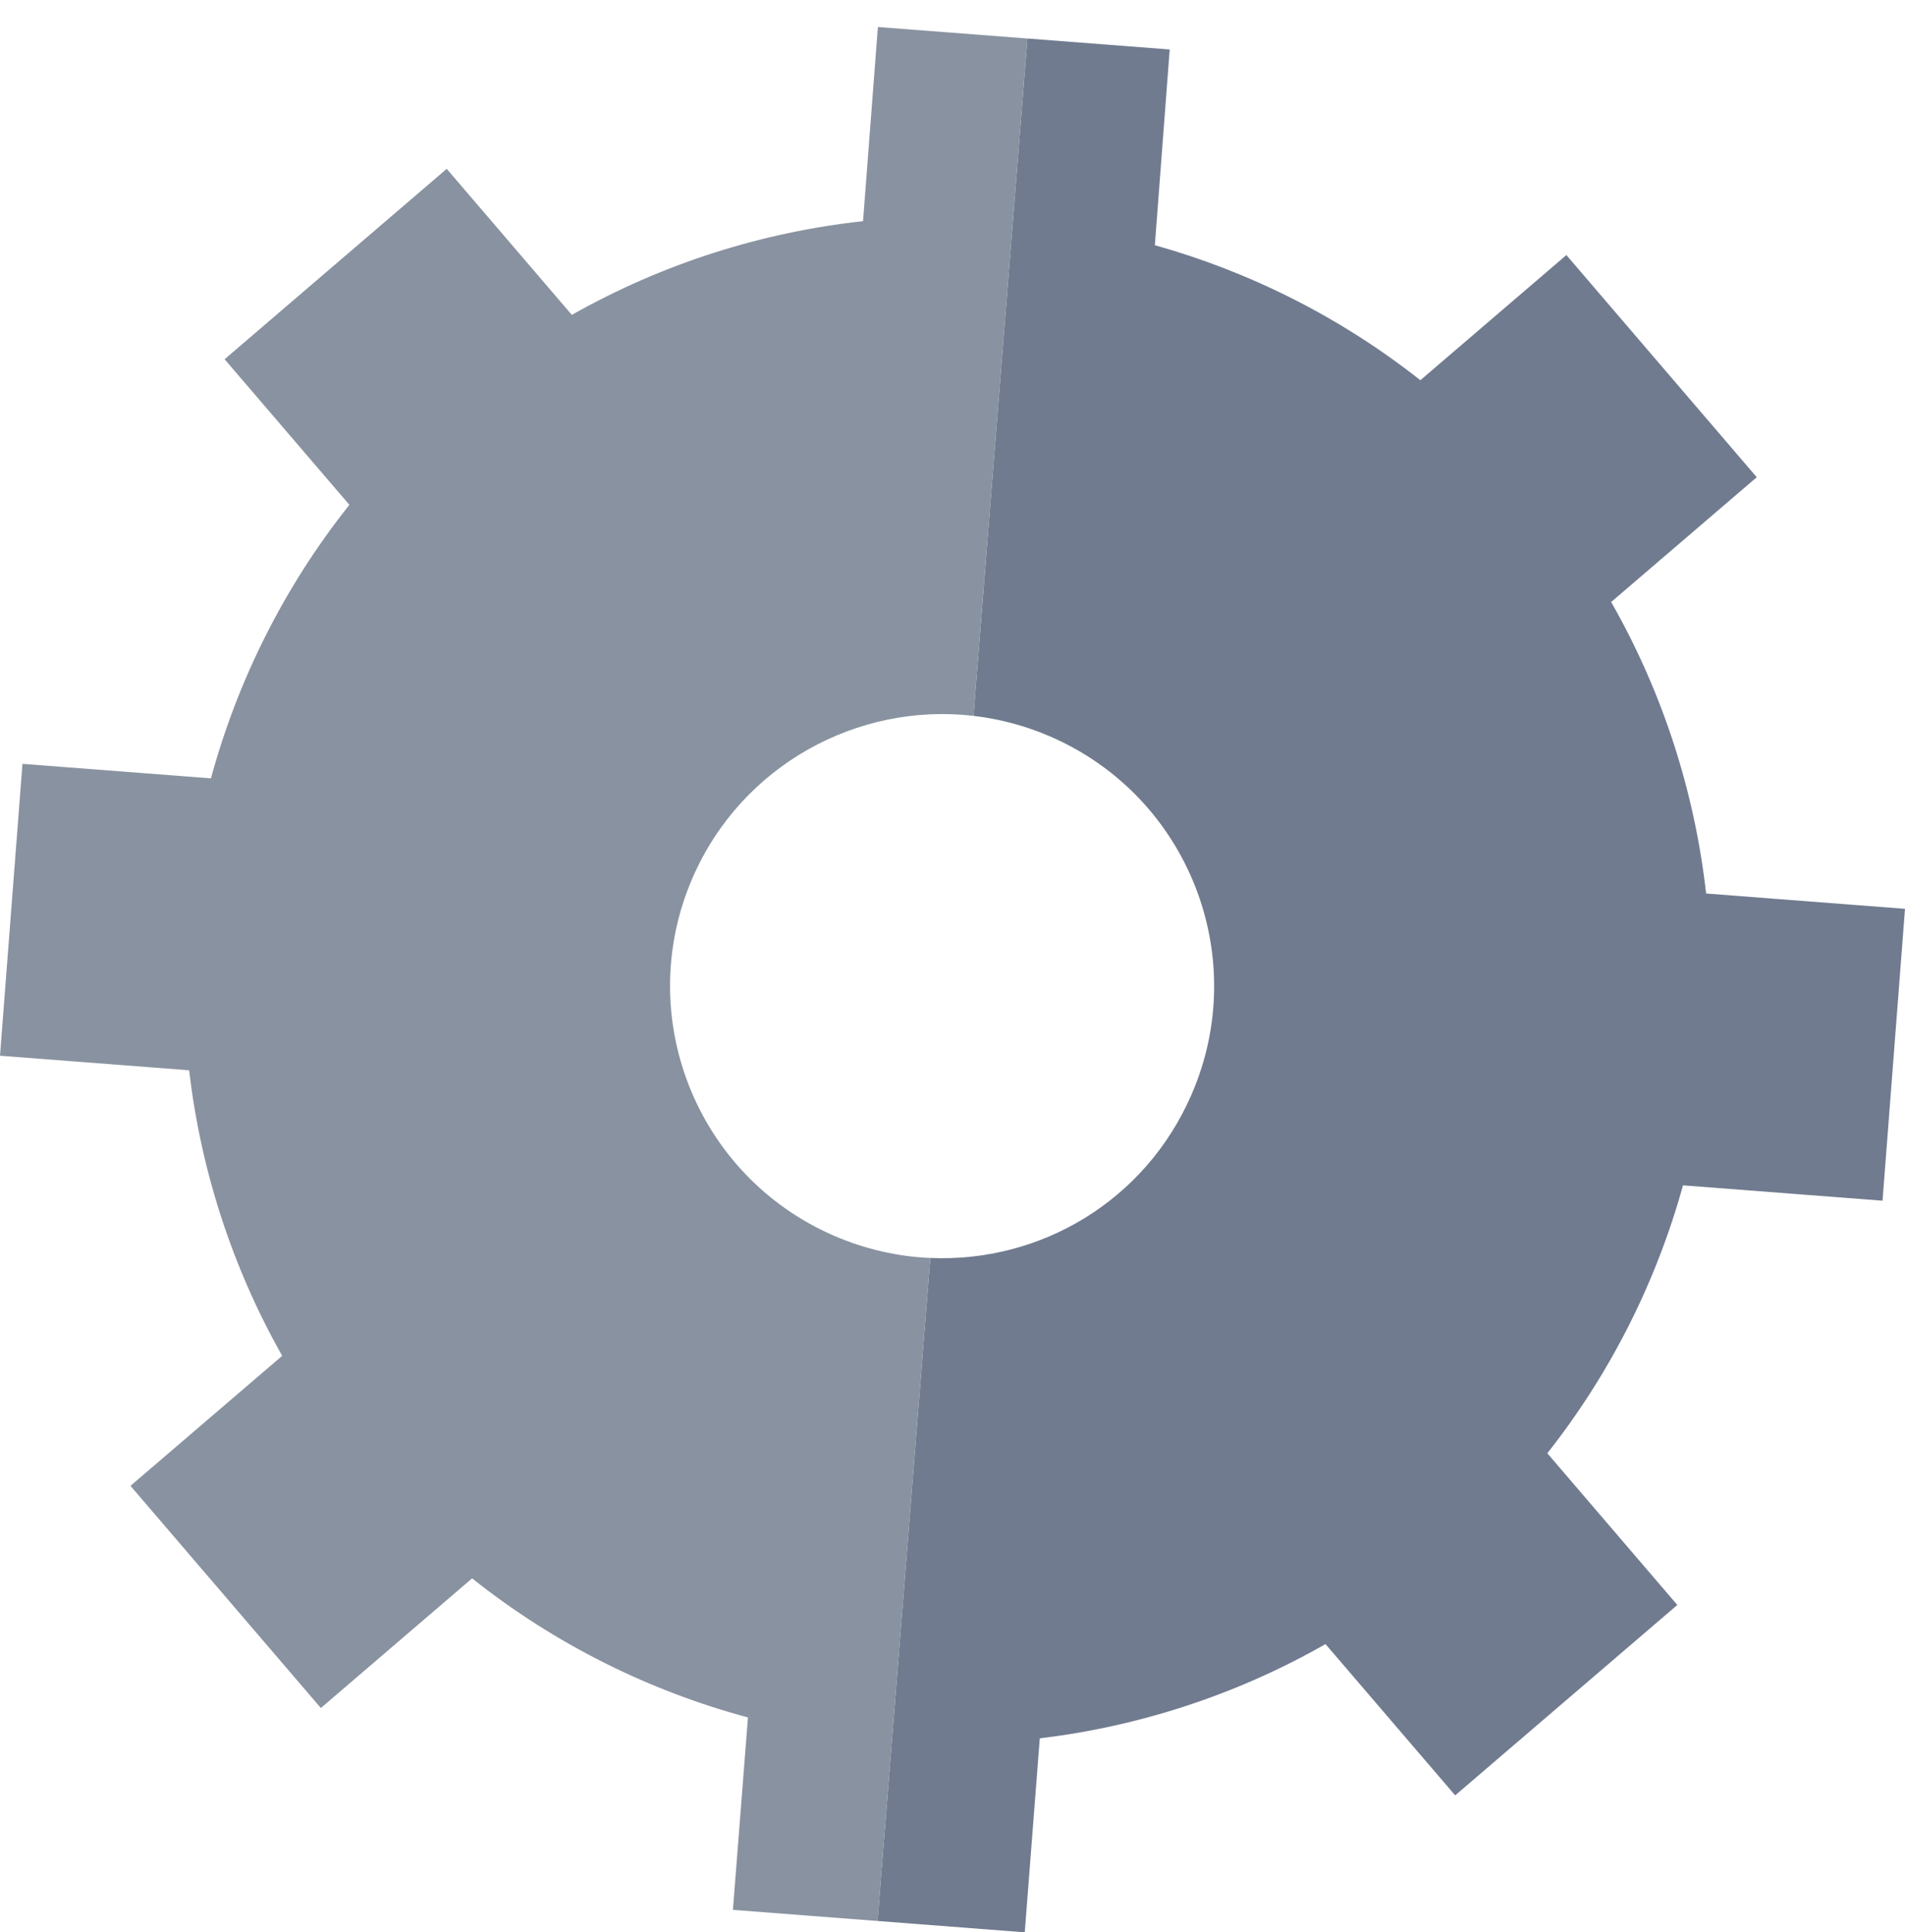 <?xml version="1.0" encoding="utf-8"?>
<!-- Generator: Adobe Illustrator 16.0.0, SVG Export Plug-In . SVG Version: 6.00 Build 0)  -->
<!DOCTYPE svg PUBLIC "-//W3C//DTD SVG 1.1//EN" "http://www.w3.org/Graphics/SVG/1.1/DTD/svg11.dtd">
<svg version="1.1" id="Layer_1" xmlns="http://www.w3.org/2000/svg" xmlns:xlink="http://www.w3.org/1999/xlink" x="0px" y="0px"
	 width="387.164px" height="392.652px" viewBox="0 0 387.164 392.652" enable-background="new 0 0 387.164 392.652"
	 xml:space="preserve">
<rect x="-6705.092" y="-1474.816" fill="#A6DDDB" width="5000" height="5000"/>
<g>
	<path fill="#C1E5E2" d="M-6227.704,930.221l38.128-0.253l-0.371-55.765l-38.005,0.253c-3.762-18.97-11.323-37.32-22.659-53.828
		l25.659-26.002l-39.673-39.15l-25.735,26.08c-16.213-10.726-34.106-17.862-52.557-21.413l-0.249-37.392l-55.764,0.37l0.247,37.092
		c-18.95,3.695-37.293,11.172-53.812,22.419l-26.079-25.735l-39.15,39.673l26.002,25.659
		c-11.116,16.658-18.432,35.107-21.942,54.124l-36.014,0.239l0.37,55.764l36.137-0.24c3.767,18.565,11.174,36.523,22.206,52.727
		l-26.736,27.094l39.673,39.149l26.66-27.016c16.792,11.206,35.404,18.545,54.584,22.022l0.244,36.762l55.764-0.37l-0.247-37.062
		c18.583-3.832,36.549-11.314,52.743-22.434l27.016,26.659l39.15-39.673l-27.093-26.736
		C-6238.393,966.889-6231.224,948.834-6227.704,930.221z M-6304.042,968.928c-35.891,36.37-94.471,36.76-130.841,0.869
		c-36.371-35.891-36.76-94.47-0.869-130.84c35.891-36.371,94.47-36.76,130.84-0.869S-6268.151,932.557-6304.042,968.928z"/>
</g>
<g>
	<path fill="#C1E5E2" d="M-1874.816,1834.812l38.129-0.254l-0.371-55.764l-38.005,0.252c-3.763-18.969-11.323-37.319-22.659-53.828
		l25.659-26.002l-39.674-39.149l-25.734,26.079c-16.214-10.727-34.106-17.862-52.558-21.412l-0.248-37.393l-55.764,0.371
		l0.246,37.092c-18.949,3.695-37.294,11.172-53.812,22.418l-26.079-25.734l-39.149,39.673l26.002,25.659
		c-11.116,16.658-18.433,35.106-21.943,54.124l-36.014,0.239l0.371,55.764l36.137-0.239c3.767,18.564,11.174,36.522,22.205,52.726
		l-26.736,27.094l39.674,39.15l26.66-27.017c16.792,11.205,35.404,18.546,54.584,22.022l0.244,36.762l55.764-0.37l-0.246-37.062
		c18.584-3.833,36.549-11.315,52.742-22.435l27.018,26.66l39.149-39.673l-27.094-26.736
		C-1885.505,1871.48-1878.336,1853.426-1874.816,1834.812z M-1951.153,1873.52c-35.892,36.37-94.47,36.759-130.841,0.868
		s-36.76-94.47-0.869-130.841c35.891-36.37,94.471-36.76,130.841-0.869S-1915.263,1837.148-1951.153,1873.52z"/>
</g>
<g>
	<path fill="#C1E5E2" d="M-1890.755-834.097l6.115-33.875l-30.159-5.445c0.408-8.476,0.146-17.758-0.956-26.509l31.911-7.493
		l-7.904-33.101l-32.188,7.69c-2.439-6.536-5.334-12.863-8.648-18.963l27.26-18.916l-19.436-27.995l-27.417,19.033
		c-5.851-6.576-12.295-12.645-19.271-18.116l17.547-28.515l-29.027-17.862l-17.979,28.518c-6.207-2.869-12.359-5.276-19.746-7.417
		l5.99-33.176l-33.122-5.98l-5.991,33.182c-9.213-0.632-17.507-0.303-26.125,0.687l-7.239-30.756l-33.111,7.903l7.323,30.665
		c-6.537,2.358-12.873,5.169-18.984,8.4l-17.946-25.86l-27.995,19.435l17.84,25.7c-6.684,5.811-12.859,12.229-18.438,19.188
		l-26.451-16.277l-17.861,29.027l26.262,15.915c-2.979,6.27-5.523,12.738-7.598,19.359l-30.58-5.521l-6.117,33.875l30.314,5.473
		c-0.678,9.206-0.485,18.225,0.501,27.079l-27.599,6.597l7.892,33.169l27.37-6.511c2.396,6.711,5.268,13.226,8.581,19.491
		l-23.058,16.007l19.434,28l22.902-15.896c5.967,6.86,12.573,13.185,19.75,18.876l-14.53,23.611l29.027,17.862l14.301-23.559
		c6.411,3.005,13.226,5.601,19.854,7.636l-4.926,27.283l33.121,5.98l4.926-27.277c9.975,0.726,18.855,0.389,27.842-0.712
		l7.038,28.785l33.253-7.877l-6.831-28.881c6.71-2.478,13.239-5.429,19.493-8.828l16.988,24.46l28.006-19.434l-17.087-24.619
		c6.75-6.007,12.968-12.643,18.551-19.836l25.681,15.803l17.863-29.027l-25.889-15.99c2.896-6.348,5.413-13.223,7.379-19.864
		L-1890.755-834.097z M-2084.541-766.338c-63.613-11.485-105.872-72.365-94.387-135.979
		c11.484-63.614,72.365-105.873,135.979-94.387c63.614,11.485,105.873,72.365,94.388,135.979
		C-1960.047-797.112-2020.928-754.853-2084.541-766.338z"/>
</g>
<g>
	<path fill="#C1E5E2" d="M-6001.226-931.73l41.338-14.004l-20.482-60.457l-41.204,13.958
		c-10.918-19.256-25.741-36.472-44.002-50.328l18.517-37.491l-57.204-28.253l-18.572,37.603c-21.479-5.816-43.49-7.126-64.815-4.34
		l-13.733-40.539l-60.457,20.481l13.623,40.213c-19.259,10.838-36.499,25.568-50.397,43.735l-37.603-18.572l-28.253,57.204
		l37.491,18.517c-6.08,22.102-7.387,44.782-4.353,66.709l-39.044,13.228l20.481,60.457l39.178-13.273
		c10.777,18.816,25.292,35.661,43.113,49.294l-19.294,39.065l57.204,28.253l19.24-38.954c22.28,6.129,45.146,7.403,67.237,4.274
		l13.502,39.856l60.457-20.481l-13.612-40.181c18.812-10.856,35.638-25.455,49.229-43.368l38.954,19.24l28.253-57.204
		l-39.065-19.294C-5999.635-888.039-5998.348-910.239-6001.226-931.73z M-6167.214-848.938c-32.76-0.214-59.144-26.944-58.93-59.704
		s26.943-59.145,59.704-58.931c32.76,0.214,59.144,26.944,58.93,59.704S-6134.454-848.724-6167.214-848.938z"/>
</g>
<g>
	<g>
		<path fill="#1C92A5" d="M-6024.467,619.017c7.516,25.381,17.137,51.659,28.203,75.919l-98.944,61.115l68.271,110.941
			l98.153-60.399c21.343,27.492,45.104,52.853,70.902,75.811l-65.304,94.096l107.034,74.275l64.932-93.487
			c23.899,12.99,48.856,24.269,74.502,33.739l-26.106,110.383l127.09,30.108l26.901-110.014
			c34.347,4.207,68.291,5.497,106.411,2.721l18.823,104.253l126.593-22.855l-18.826-104.275
			c25.333-7.78,51.379-17.699,75.882-29.187l54.658,90.042l110.941-68.27l-55.531-90.242c27.426-21.75,52.679-45.926,75.483-72.146
			l87.531,60.758l74.279-107.014l-88.13-61.181c12.665-23.943,23.639-48.846,32.795-74.495l104.611,24.885l30.165-126.772
			l-105.485-25.216c3.769-33.837,4.504-68.311,1.917-103.494l115.858-20.918l-23.375-129.471l-116.881,21.103
			c-7.926-25.307-17.655-50.03-29.035-73.991l100.372-60.827l-68.27-110.942l-101.096,62.213
			c-21.314-26.603-44.922-51.132-70.467-73.339l68.187-98.227l-107-74.282l-68.589,98.839
			c-23.358-12.349-47.574-23.093-72.557-32.107l27.988-117.202l-126.553-30.205l-27.667,117.55
			c-32.939-3.783-64.638-5.041-99.853-2.626l-22.897-126.822l-126.593,22.857l22.894,126.798
			c-28.232,8.183-51.747,17.383-75.468,28.348l-68.711-108.996l-110.942,68.269l67.065,108.981
			c-26.665,20.914-51.298,44.109-73.656,69.241l-104.79-72.744l-74.282,106.997l104.187,72.297
			c-12.667,23.315-23.73,47.496-33.051,72.479l-123.021-29.395l-30.211,126.511l121.963,28.636
			c-4.211,33.445-5.215,68.92-3.651,101.318l-115.272,20.812l23.375,129.471L-6024.467,619.017z M-5917.779,537.868
			c-43.897-243.132,117.616-475.814,360.748-519.711c243.132-43.897,475.814,117.616,519.711,360.748
			c43.897,243.133-117.615,475.815-360.748,519.711C-5641.199,942.513-5873.882,781.001-5917.779,537.868z"/>
	</g>
	<g>
		<g>
			<path fill="#3D6D7A" d="M-5205.196,678.08l77.37,40.137l61.24-118.049l-77.599-40.254
				c13.372-45.767,16.844-92.902,11.288-138.631l84.366-26.735l-40.193-126.839l-85.047,26.952
				c-21.636-39.266-50.996-74.623-87.271-103.531l40.254-77.601l-118.05-61.238l-40.133,77.372
				c-45.809-13.583-93.024-17.243-138.844-11.823l-27.392-86.446l-126.839,40.191l27.481,86.725
				c-28.098,15.366-54.198,34.701-77.402,57.666l96.6,79.379c66.269-65.5,159.556-74.824,246.722-29.607
				c108.223,56.141,150.443,189.384,94.302,297.603c-56.14,108.222-189.381,150.442-297.599,94.305
				c-74.753-38.779-117.993-114.343-119.102-193.038l-124.236-5.854c-1.468,20.903,0.349,20.888,2.628,41.504l-84.296,26.714
				l40.189,126.838l83.617-26.495c22.004,40.973,52.358,77.813,90.147,107.683l-41.702,80.387l118.048,61.238l41.819-80.619
				c44.894,13.116,91.104,16.716,136.013,11.605l26.045,82.195l126.837-40.194l-25.957-81.915
				C-5271.313,745.747-5234.824,715.567-5205.196,678.08z"/>
		</g>
		<path fill="#A3A3A3" d="M-5433.845,592.246l-145.909-47.327l-24.079-118.067l85.381-87.366l156.585,39.59
			c-4.712-22.21-9.796-16.549-23.34-36.492c-55.971-82.41-168.009-103.632-250.419-47.661c-8.933,6.066-17.103,12.83-24.58,20.11
			l0,0l-685.54-330.12c-44.65-20.065-97.112-0.136-117.177,44.515l-0.39,0.867c-20.065,44.649-0.135,97.112,44.515,117.177
			l704.227,294.638c-0.433,35.644,9.609,71.771,31.144,103.479c55.972,82.409,168.188,103.896,250.598,47.924
			C-5427.199,589.688-5438.901,596.567-5433.845,592.246z"/>
	</g>
	<polygon fill="#324758" points="-5545.128,531.92 -5437.755,561.52 -5370.368,491.995 -5392.611,397.762 -5499.984,368.162 
		-5562.854,438.932 	"/>
</g>
<g>
	<path fill="#273942" d="M-6226.558,2921.92c0,0-87.85,131.31,203.245,131.31c291.095,0,3704.574,8.438,3704.574,8.438
		s200.417,8.621,168.014-129.652L-6226.558,2921.92z"/>
	<path fill="#E6E6E8" d="M-2150.664,2932.231c13.827,48.674-19.744,73.103-69.717,73.103l-3936.959-8.439
		c-49.972,0-80.867-33.902-69.218-74.975l575.246-598.697c46.31-42.355,53.516-62.106,98.598-62.106h2717.779
		c21.692,0,58.781,16.841,102.129,62.106L-2150.664,2932.231z"/>
	<g>
		<path fill="#354F5C" d="M-5508.538,632.856c-45.083,0-81.121,36.91-81.121,83.252v1545.936c0,0,36.039-2.403,81.121-2.403h101.869
			l2460.583-1626.785H-5508.538z"/>
		<path fill="#273942" d="M-2895.437,632.856h-50.649l-2460.583,1626.785h2511.232c45.083,0,82.194,2.403,82.194,2.403V716.109
			C-2813.242,669.767-2850.354,632.856-2895.437,632.856z"/>
	</g>
	<path fill="#E2E2F7" d="M-4155.017,683.058c0,10.454-8.244,18.928-18.413,18.928h-36.827c-10.17,0-18.413-8.474-18.413-18.928l0,0
		c0-10.454,8.243-18.928,18.413-18.928h36.827C-4163.261,664.13-4155.017,672.604-4155.017,683.058L-4155.017,683.058z"/>
	<g>
		<polygon fill="#354F5C" points="-4750.894,2735.406 -4709.289,2632.098 -4907.749,2632.098 -4965.604,2735.406 		"/>
		<polygon fill="#354F5C" points="-4683.657,2598.755 -4650.504,2517.391 -4834.981,2517.391 -4881.191,2598.755 		"/>
		<polygon fill="#354F5C" points="-4640.767,2490.251 -4610.083,2413.851 -4781.732,2413.851 -4824.532,2490.251 		"/>
		<polygon fill="#354F5C" points="-4905.94,2490.251 -4862.254,2413.851 -5021.399,2413.851 -5076.319,2490.251 		"/>
		<polygon fill="#354F5C" points="-5056.022,2735.406 -4996.88,2632.098 -5180.882,2632.098 -5255.092,2735.406 		"/>
		<polygon fill="#354F5C" points="-4970.061,2598.755 -4922.835,2517.391 -5093.874,2517.391 -5153.205,2598.755 		"/>
		<polygon fill="#354F5C" points="-4407.554,2490.251 -4387.984,2413.851 -4533.489,2413.851 -4563.329,2490.251 		"/>
		<polygon fill="#354F5C" points="-5154.75,2490.251 -5098.975,2413.851 -5269.488,2413.851 -5337.299,2490.251 		"/>
		<polygon fill="#354F5C" points="-5263.938,2632.098 -5454.86,2632.098 -5552.634,2735.406 -5339.346,2735.406 		"/>
		<polygon fill="#354F5C" points="-5239.92,2600.469 -5175.832,2519.064 -5355.144,2519.064 -5428.365,2600.469 		"/>
		<polygon fill="#354F5C" points="-4426.514,2598.755 -4407.189,2517.391 -4579.836,2517.391 -4605.081,2598.755 		"/>
		<polygon fill="#354F5C" points="-5434.965,2518.978 -5595.141,2518.978 -5690.542,2594.305 -5508.72,2594.305 		"/>
		<polygon fill="#354F5C" points="-5548.597,2629.48 -5721.66,2629.48 -5840.384,2728.518 -5644.776,2728.518 		"/>
		<polygon fill="#354F5C" points="-5403.022,2485.105 -5338.011,2413.932 -5486.567,2413.932 -5561.708,2485.105 		"/>
		<polygon fill="#354F5C" points="-3076.712,2735.406 -2863.424,2735.406 -2961.585,2632.098 -3158.729,2632.098 		"/>
		<polygon fill="#354F5C" points="-3252.027,2517.391 -3186.394,2598.755 -2990.168,2598.755 -3068.771,2517.391 		"/>
		<polygon fill="#354F5C" points="-3084.295,2490.251 -3157.106,2413.851 -3327.619,2413.851 -3266.844,2490.251 		"/>
		<polygon fill="#354F5C" points="-3574.088,2598.755 -3625.136,2517.391 -3787.623,2517.391 -3748.075,2598.755 		"/>
		<polygon fill="#354F5C" points="-3492.147,2735.406 -3561.1,2632.098 -3735.902,2632.098 -3686.596,2735.406 		"/>
		<polygon fill="#354F5C" points="-3367.185,2490.251 -3417.355,2413.851 -3583.273,2413.851 -3529.044,2490.251 		"/>
		<polygon fill="#354F5C" points="-3276.424,2598.755 -3341.028,2517.391 -3514.511,2517.391 -3462.184,2598.755 		"/>
		<polygon fill="#354F5C" points="-3382.401,2735.406 -3180.488,2735.406 -3261.029,2632.098 -3447.659,2632.098 		"/>
		<polygon fill="#354F5C" points="-3633.182,2490.251 -3689.966,2413.851 -3851.386,2413.851 -3805.994,2490.251 		"/>
		<polygon fill="#354F5C" points="-2853.208,2632.098 -2753.482,2735.406 -2528.818,2735.406 -2645.549,2632.098 		"/>
		<polygon fill="#354F5C" points="-2793.725,2490.251 -2880.285,2413.851 -3059.892,2413.851 -2986.01,2490.251 		"/>
		<polygon fill="#354F5C" points="-2883.609,2598.755 -2676.918,2598.755 -2770.402,2517.391 -2963.431,2517.391 		"/>
		<polygon fill="#354F5C" points="-3885.453,2490.251 -3921.07,2413.851 -4091.584,2413.851 -4068.003,2490.251 		"/>
		<polygon fill="#354F5C" points="-3846.018,2598.755 -3884.446,2517.391 -4067.701,2517.391 -4042.244,2598.755 		"/>
		<polygon fill="#354F5C" points="-4151.534,2490.251 -4161.074,2413.851 -4318.667,2413.851 -4326.909,2490.251 		"/>
		<polygon fill="#354F5C" points="-4140.144,2598.755 -4154.326,2517.391 -4327.808,2517.391 -4339.696,2598.755 		"/>
		<polygon fill="#354F5C" points="-3835.502,2632.098 -4041.687,2632.098 -4227.305,2632.098 -4228.317,2632.098 
			-4420.096,2632.098 -4423.135,2632.098 -4625.126,2632.098 -4656.836,2735.406 -4435.433,2735.406 -4432.35,2735.406 
			-4224.593,2735.406 -4223.565,2735.406 -4022.68,2735.406 -3795.881,2735.406 		"/>
	</g>
	<g>
		<path fill="#273942" d="M-4661.452,2877.403l-12.432,7.546c-40.063,42.878-11.112,54.609,77.812,54.609h706.553
			c88.924,0,119.55-17.005,76.405-54.609l-12.312-7.546H-4661.452z"/>
		<path fill="#354F5C" d="M-3910.268,2804.734c-24.19-16.938-40.713-26.022-89.234-26.022l-489.836-0.774
			c-48.518,0-61.805,9.859-86.264,26.797l-85.789,72.669h836.06L-3910.268,2804.734z"/>
	</g>
	<g>
		<path fill="#6FADBC" d="M-2980.907,736.235h-2432.557c-45.083,0-81.723,37.243-81.723,82.658v1324.396
			c0,45.415,36.641,82.603,81.723,82.603h10.628l2424.297-1489.108C-2979.328,736.761-2980.112,736.235-2980.907,736.235z"/>
		<path fill="#589EA5" d="M-2978.822,737.086l-2424.014,1488.806h2421.929c45.083,0,81.064-37.188,81.064-82.603V818.894
			C-2899.843,774.279-2934.838,738.346-2978.822,737.086z"/>
	</g>
</g>
<g>
	<rect x="-5395.104" y="803.685" fill="#FEC524" width="2401.733" height="1338.116"/>
	<polygon points="-5209.254,803.685 -5395.105,1001.92 -5395.105,803.685 	"/>
	<polygon points="-4969.558,803.685 -5395.105,1255.903 -5395.105,1491.797 -4770.298,803.685 	"/>
	<polygon points="-4496.414,803.685 -5395.105,1776.04 -5395.105,2011.934 -4297.154,803.685 	"/>
	<polygon points="-4023.27,803.685 -5264.556,2146.25 -5043.35,2146.25 -3824.01,803.685 	"/>
	<polygon points="-3548.762,803.685 -4791.036,2141.6 -4566.374,2146.358 -3349.502,803.685 	"/>
	<polygon points="-3061.982,803.685 -4297.154,2141.801 -4075.572,2141.801 -2993.372,947.953 -2993.372,803.685 	"/>
	<polygon points="-2991.078,1234.04 -3824.768,2141.801 -3611.072,2141.801 -2993.806,1462.396 	"/>
	<polygon points="-2993.372,1698.233 -3407.706,2146.358 -3195.373,2146.02 -2993.372,1919.399 	"/>
	<rect x="-5224.822" y="941.002" fill="#E5E7E9" width="2063.461" height="1036.363"/>
</g>
<g>
	<g>
		<path fill="#1C92A5" d="M1057.025,457.805c1.184,5.597,2.806,11.423,4.774,16.838l-22.364,11.469l12.805,25.071l22.181-11.328
			c4.127,6.289,8.811,12.16,13.975,17.548l-15.682,19.151l21.783,17.836l15.592-19.026c4.925,3.208,10.108,6.066,15.471,8.546
			l-7.518,23.332l26.862,8.666l7.683-23.238c7.326,1.496,14.617,2.355,22.877,2.411l2.267,22.782l27.663-2.752l-2.267-22.786
			c5.591-1.242,11.372-2.932,16.847-4.986l10.231,20.335l25.07-12.805l-10.416-20.393c6.282-4.215,12.137-8.99,17.499-14.247
			l17.814,14.59l17.837-21.779l-17.937-14.691c3.14-4.941,5.931-10.117,8.344-15.486l22.108,7.155l8.673-26.792l-22.292-7.242
			c1.393-7.225,2.143-14.639,2.188-22.262l25.317-2.519l-2.815-28.292l-25.541,2.541c-1.272-5.588-2.945-11.081-4.985-16.438
			l22.666-11.382l-12.805-25.071l-22.846,11.668c-4.136-6.097-8.801-11.786-13.923-17.008l16.374-19.991l-21.776-17.837
			l-16.472,20.116c-4.82-3.061-9.852-5.791-15.079-8.161l8.039-24.768l-26.744-8.678l-7.977,24.849
			c-7.031-1.38-13.839-2.194-21.466-2.278l-2.758-27.713l-27.663,2.753l2.757,27.708c-6.223,1.278-11.445,2.857-16.744,4.812
			l-12.933-24.659l-25.07,12.804l12.578,24.627c-6.103,4.048-11.808,8.623-17.055,13.653l-21.327-17.468l-17.837,21.776
			l21.204,17.361c-3.129,4.806-5.927,9.825-8.363,15.047l-25.998-8.442l-8.678,26.735l25.783,8.261
			c-1.481,7.133-2.306,14.758-2.524,21.764l-25.189,2.507l2.814,28.292L1057.025,457.805z M1081.401,442.153
			c-5.287-53.129,33.498-100.485,86.628-105.771c53.13-5.287,100.485,33.498,105.772,86.628
			c5.286,53.13-33.499,100.486-86.629,105.772C1134.044,534.068,1086.688,495.284,1081.401,442.153z"/>
	</g>
	<g>
		<path fill="none" d="M197.93,145.474c-23.571-2.757-47.149,9.992-57.099,32.882c-12.169,27.999,0.663,60.562,28.661,72.731
			c6.417,2.789,13.072,4.261,19.668,4.542"/>
		<path fill="#707B8F" d="M342.046,240.862l40.552,3.123l4.566-59.309l-40.421-3.113c-2.312-20.499-8.716-40.676-19.298-59.233
			l29.589-25.357L318.345,51.83l-29.676,25.432c-16.28-12.844-34.665-22.021-53.962-27.436l3.02-39.772l-28.924-2.228
			l-10.959,137.64c5.284,0.617,10.566,2.003,15.676,4.224c27.999,12.17,40.809,44.731,28.64,72.729
			c-9.381,21.583-30.644,34.168-53.085,33.202l-10.727,134.726l29.918,2.304l3.057-39.416c20.095-2.421,39.867-8.776,58.069-19.155
			l26.353,30.742l45.146-38.688l-26.42-30.83C327.421,278.889,336.648,260.335,342.046,240.862z"/>
		<path fill="#8992A0" d="M169.449,251.083c-27.998-12.17-40.852-44.734-28.683-72.732c9.948-22.89,33.593-35.634,57.077-32.884
			l10.959-137.64l-30.385-2.34l-3.016,39.452c-20.473,2.242-40.625,8.56-59.185,19.044L90.791,34.308L45.648,72.997l25.359,29.588
			c-13.298,16.717-22.716,35.677-28.138,55.58l-38.304-2.949L0,214.524l38.434,2.959c2.354,20.069,8.63,39.817,18.914,58.022
			l-30.83,26.421l38.689,45.145l30.741-26.346c16.853,13.404,35.984,22.862,56.062,28.264l-3.054,39.096l29.391,2.263
			l10.727-134.726C182.577,255.349,175.865,253.872,169.449,251.083z"/>
	</g>
</g>
<g>
	<g>
		<g>
			<path fill="#1C92A5" d="M-4403.242,72.537l429.612-429.612c64.938,22.535,139.916,7.874,191.782-43.993
				c38.571-38.571,56.562-89.924,53.987-140.424l-100.625,89.051l-127.399-33.142l-29.627-148.548l99.595-81.094
				c-55.891-8.151-114.793,9.274-157.803,52.284c-51.68,51.68-66.416,126.305-44.229,191.081l-430.078,430.078
				c-64.776-22.188-139.4-7.451-191.081,44.229c-38.818,38.818-56.787,90.583-53.93,141.395l101.501-82.645l126.153,26.893
				l29.627,148.548l-91.449,80.93c53.514,5.498,108.965-12.245,149.969-53.25C-4395.369,212.453-4380.708,137.474-4403.242,72.537z"
				/>
		</g>
		<path fill="#18818C" d="M-4518.106-41.702c0,0,80.317,48.935,114.754,114.349l30.742-30.742c0,0-20.051-59.819-114.552-114.551
			L-4518.106-41.702z"/>
		<path fill="#18818C" d="M-4088.708-471.1c0,0,48.935,80.317,114.349,114.754l-30.742,30.742c0,0-59.819-20.051-114.551-114.551
			L-4088.708-471.1z"/>
		<path fill="#18818C" d="M-4352.432-50.398c-11.661,11.66-30.565,11.66-42.226,0l-0.201-0.201c-11.66-11.66-11.66-30.565,0-42.226
			l255.466-255.466c11.66-11.661,30.566-11.661,42.227,0l0.2,0.2c11.66,11.661,11.66,30.565,0,42.226L-4352.432-50.398z"/>
	</g>
	<g>
		<polygon fill="#A3A3A3" points="-4031.929,-100.998 -4074.026,-58.901 -4572.061,-556.935 -4607.451,-557.714 -4642.477,-644.365 
			-4618.207,-668.635 -4528.372,-634.606 -4529.579,-598.648 		"/>
		<g>
			<path fill="#F9A52B" d="M-4164.962-58.476l25.456,25.456l-0.096,0.095c0,0,48.065-42.997,46.629,0.344l0.129-0.111
				c-8.646,18.958-7.983,38.35,3.542,49.876l319.612,319.612c16.793,16.792,50.282,10.529,74.801-13.989l19.199-19.199
				l-425.678-425.678L-4164.962-58.476z"/>
			<path fill="#EA9524" d="M-4005.152-167.373l0.896-0.896l-25.456-25.456l-71.655,71.655l425.678,425.678l27.261-27.26
				c24.519-24.519,30.782-58.008,13.989-74.801l-319.612-319.612c-11.878-11.878-32.108-12.207-51.609-2.714
				C-4047.475-120.049-4005.152-167.373-4005.152-167.373z"/>
		</g>
		<path fill="#EA9524" d="M-3746.566,311.553c2.539,2.539,1.99,7.203-1.226,10.418l0,0c-3.216,3.215-7.88,3.764-10.418,1.226
			L-4080.65,0.756c-2.539-2.539-1.99-7.203,1.226-10.418l0,0c3.216-3.215,7.88-3.764,10.418-1.226L-3746.566,311.553z"/>
		<path fill="#EA9524" d="M-3721.486,286.474c2.538,2.538,1.989,7.203-1.227,10.418l0,0c-3.215,3.216-7.879,3.765-10.418,1.226
			l-322.44-322.441c-2.538-2.538-1.989-7.203,1.226-10.418l0,0c3.215-3.215,7.88-3.764,10.418-1.226L-3721.486,286.474z"/>
		<path fill="#D18619" d="M-3695.512,260.499c2.539,2.539,1.99,7.203-1.226,10.418l0,0c-3.216,3.215-7.88,3.764-10.418,1.226
			l-322.44-322.44c-2.539-2.539-1.99-7.203,1.226-10.418l0,0c3.215-3.215,7.88-3.764,10.418-1.226L-3695.512,260.499z"/>
		<path fill="#D18619" d="M-3670.433,235.419c2.539,2.539,1.99,7.203-1.226,10.418l0,0c-3.215,3.215-7.88,3.764-10.418,1.226
			l-322.441-322.441c-2.538-2.539-1.989-7.203,1.227-10.418l0,0c3.215-3.215,7.88-3.764,10.418-1.226L-3670.433,235.419z"/>
		<path fill="#D18619" d="M-3646.249,211.235c2.539,2.539,1.99,7.203-1.226,10.418l0,0c-3.215,3.215-7.88,3.764-10.418,1.226
			l-322.44-322.44c-2.538-2.539-1.989-7.203,1.226-10.418l0,0c3.215-3.215,7.88-3.764,10.418-1.226L-3646.249,211.235z"/>
	</g>
</g>
<g>
	<path fill="#354F5C" d="M-4724.368,1067.014v186.489c0,24.296,5.19,42.158,15.573,53.589c10.38,11.435,23.359,17.148,38.932,17.148
		s28.549-5.714,38.932-17.148c10.379-11.431,15.573-29.293,15.573-53.589v-186.489h46.718v203.638
		c0,32.87-9.604,60.736-28.81,83.599c-19.208,22.865-43.346,34.297-72.413,34.297c-29.07,0-53.208-11.432-72.414-34.297
		c-19.208-22.862-28.81-50.729-28.81-83.599v-203.638H-4724.368z"/>
	<path fill="#354F5C" d="M-4518.185,1388.547v-321.533h15.573l146.384,201.494v-201.494h46.719v321.533h-17.13l-144.827-199.351
		v199.351H-4518.185z"/>
	<path fill="#354F5C" d="M-4261.077,1336.547V1014.8h90.011c72.67,0,109.01,53.662,109.01,160.98
		c0,107.178-36.34,160.767-109.01,160.767H-4261.077z M-4171.065,1272.455c41.422-0.142,62.186-32.368,62.291-96.675
		c-0.105-64.307-20.869-96.46-62.291-96.46h-43.293v193.135H-4171.065z"/>
	<path fill="#354F5C" d="M-4012.535,1388.547v-321.318l171.613-0.215v60.02h-124.895v68.594h93.593v59.806h-93.593v73.095h124.583
		v60.02H-4012.535z"/>
	<path fill="#354F5C" d="M-3653.27,1248.358l58.242,140.188h-53.57l-55.906-132.9h-42.67v132.9h-46.719v-321.533h101.847
		c54.505,0,81.757,30.867,81.757,92.602C-3610.289,1206.061-3624.615,1235.642-3653.27,1248.358z M-3747.174,1195.627h65.406
		c18.789-0.429,28.444-12.218,28.965-35.368c-0.521-21.147-10.02-32.153-28.498-33.011h-65.873V1195.627z"/>
</g>
<g>
	<g>
		<path fill="#D18619" d="M-2898.953-1053.714c-10.039,7.661-12.594,20.368-6.192,28.755l475.411,623.016
			c6.4,8.387,19.396,9.364,29.435,1.703l20.378-15.55l-498.654-653.474L-2898.953-1053.714z"/>
		<path fill="#C17A1B" d="M-2858.371-1084.682l-20.205,15.418l498.654,653.474l20.204-15.418
			c10.039-7.66,12.702-20.585,6.302-28.973l-475.412-623.015C-2835.228-1091.583-2848.332-1092.343-2858.371-1084.682z"/>
	</g>
	<g>
		<path fill="#354F5C" d="M-2582.961-1131.892c-104.89,70.248-199.789,25.983-199.789,25.983l-78.233,59.699l107.375,140.711
			l217.029-165.611L-2582.961-1131.892z"/>
		
			<rect x="-2981.654" y="-1018.338" transform="matrix(-0.607 -0.795 0.795 -0.607 -3924.551 -3762.578)" fill="#405B66" width="177" height="216"/>
	</g>
</g>
<g>
	<g>
		<path fill="#354F5C" d="M-2064.006,2234.807c-0.104,3.448-0.312,6.934-0.619,10.361l-9.154-0.821
			c0.291-3.245,0.488-6.548,0.586-9.813L-2064.006,2234.807z M-2065.109,2249.861c-0.4,3.423-0.91,6.878-1.516,10.27l-9.047-1.612
			c0.572-3.212,1.055-6.484,1.434-9.726L-2065.109,2249.861z M-2067.519,2264.782c-0.698,3.38-1.508,6.784-2.407,10.117
			l-8.873-2.395c0.852-3.157,1.618-6.38,2.279-9.581L-2067.519,2264.782z M-2071.22,2279.45c-0.989,3.306-2.091,6.624-3.276,9.864
			l-8.632-3.155c1.122-3.069,2.165-6.213,3.103-9.344L-2071.22,2279.45z M-2076.178,2293.732c-1.271,3.205-2.656,6.414-4.116,9.539
			l-8.327-3.89c1.383-2.961,2.695-6.002,3.898-9.038L-2076.178,2293.732z M-2082.35,2307.524c-1.543,3.083-3.197,6.159-4.921,9.146
			l-7.962-4.593c1.633-2.829,3.201-5.745,4.662-8.665L-2082.35,2307.524z M-2089.684,2320.728c-1.801,2.936-3.714,5.858-5.686,8.686
			l-7.539-5.259c1.869-2.68,3.683-5.449,5.389-8.231L-2089.684,2320.728z M-2098.121,2333.246c-2.045,2.77-4.2,5.516-6.406,8.163
			l-7.061-5.885c2.092-2.509,4.135-5.112,6.072-7.737L-2098.121,2333.246z M-2107.596,2344.99c-2.276,2.586-4.658,5.138-7.082,7.583
			l-6.529-6.469c2.297-2.317,4.555-4.735,6.711-7.186L-2107.596,2344.99z M-2118.039,2355.877c-2.488,2.381-5.081,4.717-7.703,6.944
			l-5.949-7.007c2.484-2.109,4.941-4.323,7.299-6.58L-2118.039,2355.877z M-2129.373,2365.822c-2.686,2.158-5.468,4.262-8.271,6.253
			l-5.322-7.492c2.654-1.887,5.291-3.88,7.834-5.925L-2129.373,2365.822z M-2141.518,2374.75c-2.859,1.918-5.812,3.773-8.775,5.515
			l-4.656-7.925c2.807-1.649,5.604-3.407,8.312-5.223L-2141.518,2374.75z M-2154.381,2382.592c-3.015,1.664-6.121,3.259-9.234,4.741
			l-3.951-8.299c2.947-1.403,5.891-2.914,8.746-4.489L-2154.381,2382.592z M-2167.903,2389.304c-3.148,1.396-6.382,2.714-9.611,3.92
			l-3.216-8.61c3.059-1.143,6.121-2.392,9.104-3.713L-2167.903,2389.304z M-2181.957,2394.814c-3.258,1.116-6.594,2.149-9.915,3.07
			l-2.457-8.855c3.146-0.873,6.306-1.853,9.391-2.91L-2181.957,2394.814z M-2196.435,2399.086c-3.338,0.829-6.749,1.571-10.14,2.204
			l-1.687-9.035c3.212-0.6,6.445-1.303,9.608-2.089L-2196.435,2399.086z M-2211.222,2402.095c-1.942,0.31-3.923,0.591-5.885,0.837
			c-1.46,0.183-2.942,0.35-4.404,0.496l-0.915-9.146c1.387-0.139,2.791-0.297,4.177-0.471c1.86-0.233,3.739-0.5,5.581-0.794
			L-2211.222,2402.095z M-2226.881,2394.668l0.672,9.167c-3.442,0.252-6.93,0.404-10.367,0.453l-0.129-9.19
			C-2233.449,2395.052-2230.144,2394.907-2226.881,2394.668z M-2241.176,2395.101l-0.117,9.19
			c-3.449-0.044-6.938-0.192-10.369-0.441l0.664-9.166C-2247.748,2394.919-2244.443,2395.059-2241.176,2395.101z M-2255.451,2394.3
			l-0.913,9.146c-3.429-0.342-6.892-0.792-10.294-1.338l1.457-9.076C-2261.979,2393.549-2258.699,2393.976-2255.451,2394.3z
			 M-2269.604,2392.264l-1.703,9.031c-3.393-0.64-6.811-1.391-10.158-2.232l2.242-8.914
			C-2276.054,2390.945-2272.816,2391.657-2269.604,2392.264z M-2283.555,2388.996l-2.483,8.85c-3.322-0.932-6.659-1.977-9.919-3.105
			l3.006-8.686C-2289.863,2387.124-2286.701,2388.113-2283.555,2388.996z M-2297.164,2384.531l-3.241,8.602
			c-3.226-1.217-6.458-2.546-9.608-3.952l3.747-8.394C-2303.283,2382.12-2300.22,2383.38-2297.164,2384.531z M-2310.329,2378.907
			l-3.973,8.289c-3.109-1.49-6.214-3.094-9.228-4.765l4.455-8.038C-2316.217,2375.977-2313.275,2377.496-2310.329,2378.907z
			 M-2322.957,2372.171l-4.672,7.916c-2.967-1.751-5.92-3.614-8.781-5.538l5.131-7.626
			C-2328.569,2368.746-2325.769,2370.512-2322.957,2372.171z M-2334.957,2364.377l-5.332,7.486
			c-2.805-1.998-5.588-4.107-8.271-6.269l5.765-7.159C-2340.252,2360.484-2337.615,2362.483-2334.957,2364.377z M-2346.238,2355.586
			l-5.955,7.002c-2.624-2.232-5.215-4.571-7.701-6.952l6.356-6.639C-2351.182,2351.254-2348.726,2353.471-2346.238,2355.586z
			 M-2356.723,2345.865l-6.533,6.465c-2.422-2.449-4.803-5.001-7.074-7.586l6.904-6.067
			C-2361.273,2341.126-2359.018,2343.544-2356.723,2345.865z M-2366.328,2335.284l-7.064,5.88c-2.201-2.646-4.354-5.393-6.394-8.163
			l7.4-5.45C-2370.452,2330.176-2368.414,2332.777-2366.328,2335.284z M-2374.982,2323.924l-7.545,5.249
			c-1.964-2.823-3.869-5.743-5.664-8.681l7.844-4.791C-2378.648,2318.483-2376.842,2321.25-2374.982,2323.924z M-2382.617,2311.867
			l-7.971,4.578c-1.712-2.98-3.357-6.055-4.89-9.135l8.229-4.094C-2385.797,2306.135-2384.238,2309.045-2382.617,2311.867z
			 M-2389.184,2299.188l-8.338,3.868c-1.451-3.128-2.826-6.339-4.086-9.543l8.555-3.362
			C-2391.859,2293.186-2390.559,2296.227-2389.184,2299.188z M-2402.912,2205.836c-0.461,3.23-0.831,6.517-1.1,9.77l-9.16-0.756
			c0.283-3.434,0.674-6.904,1.162-10.314L-2402.912,2205.836z M-2394.632,2285.969l-8.642,3.13
			c-1.172-3.235-2.263-6.553-3.242-9.859l8.813-2.609C-2396.775,2279.762-2395.742,2282.904-2394.632,2285.969z M-2404.318,2220.064
			c-0.18,3.256-0.264,6.562-0.248,9.828l-9.191,0.04c-0.016-3.447,0.073-6.938,0.263-10.374L-2404.318,2220.064z
			 M-2398.912,2272.327l-8.881,2.37c-0.888-3.325-1.688-6.724-2.377-10.101l9.004-1.841
			C-2400.512,2265.957-2399.754,2269.177-2398.912,2272.327z M-2404.487,2234.363c0.101,3.254,0.302,6.557,0.596,9.816l-9.153,0.826
			c-0.311-3.438-0.521-6.923-0.629-10.356L-2404.487,2234.363z M-2402.002,2258.363l-9.051,1.6c-0.6-3.387-1.107-6.846-1.507-10.267
			l9.129-1.068C-2403.051,2251.876-2402.569,2255.152-2402.002,2258.363z"/>
		<path fill="#354F5C" d="M-2076.08,1390.191c0.368,2.94,0.651,5.926,0.842,8.873l-9.172,0.592
			c-0.209-3.235-0.539-6.513-0.974-9.733l9.108-1.233C-2076.209,1389.188-2076.143,1389.689-2076.08,1390.191z M-2076.987,1384.006
			l-9.063,1.525c-0.541-3.208-1.201-6.431-1.964-9.578l8.933-2.164C-2078.269,1377.146-2077.564,1380.584-2076.987,1384.006z
			 M-2080.274,1369.197l-8.857,2.454c-0.867-3.131-1.858-6.267-2.946-9.32l8.659-3.083
			C-2082.258,1362.509-2081.199,1365.855-2080.274,1369.197z M-2085.082,1354.806l-8.554,3.364c-1.188-3.02-2.501-6.033-3.903-8.96
			l8.289-3.972C-2087.754,1348.362-2086.352,1351.581-2085.082,1354.806z M-2091.371,1340.994l-8.154,4.24
			c-1.495-2.873-3.115-5.73-4.814-8.494l7.829-4.815C-2094.696,1334.875-2092.967,1337.926-2091.371,1340.994z M-2099.057,1327.935
			l-7.667,5.069c-1.786-2.703-3.696-5.378-5.675-7.951l7.283-5.604C-2103.002,1322.194-2100.963,1325.05-2099.057,1327.935z
			 M-2108.062,1315.742l-7.1,5.838c-2.06-2.505-4.238-4.969-6.473-7.322l6.664-6.329
			C-2112.586,1310.439-2110.262,1313.068-2108.062,1315.742z M-2118.289,1304.546l-6.457,6.542
			c-2.311-2.281-4.732-4.508-7.198-6.617l5.976-6.983C-2123.34,1299.737-2120.754,1302.112-2118.289,1304.546z M-2129.621,1294.463
			l-5.746,7.174c-2.534-2.03-5.174-3.995-7.846-5.84l5.223-7.563C-2135.141,1290.201-2132.324,1292.298-2129.621,1294.463z
			 M-2141.938,1285.601l-4.976,7.729c-2.731-1.759-5.561-3.44-8.408-4.998l4.412-8.063
			C-2147.872,1281.93-2144.854,1283.724-2141.938,1285.601z M-2155.111,1278.057l-4.148,8.201c-2.898-1.466-5.887-2.845-8.882-4.1
			l3.552-8.478C-2161.395,1275.02-2158.205,1276.491-2155.111,1278.057z M-2169.002,1271.917l-3.273,8.588
			c-3.037-1.157-6.153-2.218-9.262-3.153l2.647-8.801C-2175.571,1269.548-2172.244,1270.681-2169.002,1271.917z M-2183.467,1267.255
			l-2.357,8.884c-3.143-0.834-6.354-1.562-9.543-2.168l1.711-9.03C-2190.25,1265.586-2186.822,1266.365-2183.467,1267.255z
			 M-2198.333,1264.135l-1.413,9.082c-3.203-0.499-6.469-0.888-9.706-1.155l0.757-9.159
			C-2205.239,1263.188-2201.753,1263.602-2198.333,1264.135z M-2213.429,1262.588l-0.458,9.181
			c-3.238-0.161-6.526-0.208-9.773-0.137l-0.201-9.188C-2220.395,1262.367-2216.885,1262.416-2213.429,1262.588z
			 M-2228.601,1262.623l0.498,9.178c-3.236,0.176-6.515,0.469-9.741,0.873c-1.865,0.234-3.751,0.51-5.603,0.818l-1.513-9.065
			c1.975-0.33,3.984-0.623,5.973-0.872C-2235.546,1263.123-2232.052,1262.811-2228.601,1262.623z M-2247.819,1274.294
			c-3.19,0.639-6.392,1.398-9.513,2.258l-2.44-8.861c3.331-0.917,6.745-1.728,10.148-2.409L-2247.819,1274.294z M-2261.597,1277.802
			c-3.099,0.964-6.202,2.052-9.224,3.235l-3.352-8.559c3.227-1.264,6.539-2.426,9.846-3.453L-2261.597,1277.802z M-2274.93,1282.725
			c-2.979,1.28-5.951,2.688-8.834,4.182l-4.229-8.16c3.078-1.596,6.251-3.098,9.433-4.465L-2274.93,1282.725z M-2287.675,1289.016
			c-2.829,1.586-5.636,3.295-8.341,5.078l-5.059-7.674c2.888-1.904,5.884-3.729,8.904-5.422L-2287.675,1289.016z
			 M-2299.679,1296.595c-2.646,1.869-5.26,3.861-7.771,5.921l-5.828-7.107c2.68-2.198,5.471-4.324,8.294-6.319L-2299.679,1296.595z
			 M-2310.836,1305.385c-2.439,2.137-4.834,4.391-7.119,6.698l-6.533-6.466c2.438-2.462,4.994-4.866,7.598-7.146L-2310.836,1305.385
			z M-2321.028,1315.291c-2.209,2.381-4.359,4.871-6.392,7.4l-7.166-5.757c2.168-2.698,4.462-5.354,6.818-7.895L-2321.028,1315.291z
			 M-2330.148,1326.201c-1.951,2.598-3.834,5.297-5.594,8.023l-7.722-4.986c1.878-2.908,3.886-5.788,5.968-8.559L-2330.148,1326.201
			z M-2338.094,1337.999c-1.675,2.787-3.269,5.667-4.736,8.56l-8.196-4.159c1.566-3.087,3.267-6.16,5.053-9.133L-2338.094,1337.999z
			 M-2344.779,1350.561c-1.377,2.943-2.662,5.974-3.822,9.005l-8.585-3.286c1.239-3.234,2.611-6.469,4.079-9.611L-2344.779,1350.561
			z M-2350.125,1363.75c-1.062,3.072-2.025,6.22-2.862,9.356l-8.88-2.37c0.893-3.35,1.922-6.71,3.055-9.989L-2350.125,1363.75z
			 M-2354.066,1377.43c-0.732,3.162-1.36,6.39-1.864,9.595l-9.079-1.427c0.537-3.423,1.207-6.87,1.99-10.245L-2354.066,1377.43z
			 M-2356.549,1391.425c-0.398,3.219-0.685,6.495-0.851,9.737l-9.179-0.471c0.178-3.461,0.482-6.959,0.908-10.396
			L-2356.549,1391.425z M-2357.555,1405.604c-0.061,3.24-0.004,6.528,0.167,9.774l-9.179,0.484
			c-0.182-3.463-0.242-6.973-0.178-10.43L-2357.555,1405.604z"/>
		<path fill="#354F5C" d="M-2357.75,1413.551l-0.582,10.094l-9.176-0.529l0.582-10.094L-2357.75,1413.551z M-2358.596,1428.232
			l-0.583,10.093l-9.176-0.529l0.581-10.093L-2358.596,1428.232z M-2359.443,1442.914l-0.582,10.094l-9.177-0.53l0.582-10.093
			L-2359.443,1442.914z M-2360.291,1457.596l-0.582,10.093l-9.176-0.529l0.582-10.094L-2360.291,1457.596z M-2361.138,1472.277
			l-0.583,10.094l-9.176-0.53l0.582-10.094L-2361.138,1472.277z M-2361.984,1486.959l-0.583,10.093l-9.177-0.529l0.583-10.094
			L-2361.984,1486.959z M-2362.832,1501.64l-0.582,10.095l-9.177-0.53l0.583-10.094L-2362.832,1501.64z M-2363.68,1516.322
			l-0.582,10.093l-9.176-0.529l0.582-10.094L-2363.68,1516.322z M-2364.526,1531.003l-0.583,10.094l-9.176-0.529l0.583-10.094
			L-2364.526,1531.003z M-2365.373,1545.685l-0.583,10.094l-9.176-0.529l0.583-10.094L-2365.373,1545.685z M-2366.221,1560.366
			l-0.582,10.094l-9.176-0.53l0.582-10.093L-2366.221,1560.366z M-2367.067,1575.048l-0.583,10.093l-9.176-0.529l0.582-10.093
			L-2367.067,1575.048z M-2367.915,1589.729l-0.583,10.094l-9.176-0.53l0.582-10.093L-2367.915,1589.729z M-2368.762,1604.411
			l-0.583,10.093l-9.176-0.529l0.582-10.094L-2368.762,1604.411z M-2369.609,1619.093l-0.582,10.093l-9.176-0.529l0.582-10.093
			L-2369.609,1619.093z M-2370.457,1633.774l-0.582,10.093l-9.176-0.529l0.582-10.094L-2370.457,1633.774z M-2371.304,1648.455
			l-0.583,10.094l-9.176-0.529l0.582-10.094L-2371.304,1648.455z M-2372.15,1663.137l-0.583,10.094l-9.177-0.529l0.584-10.094
			L-2372.15,1663.137z M-2372.998,1677.818l-0.582,10.094l-9.177-0.529l0.583-10.094L-2372.998,1677.818z M-2373.846,1692.5
			l-0.582,10.094l-9.176-0.529l0.582-10.094L-2373.846,1692.5z M-2374.692,1707.182l-0.583,10.094l-9.176-0.529l0.583-10.094
			L-2374.692,1707.182z M-2375.539,1721.863l-0.583,10.094l-9.176-0.529l0.583-10.094L-2375.539,1721.863z M-2376.387,1736.545
			l-0.582,10.094l-9.176-0.529l0.582-10.094L-2376.387,1736.545z M-2377.233,1751.227l-0.583,10.094l-9.176-0.529l0.582-10.094
			L-2377.233,1751.227z M-2378.081,1765.908l-0.583,10.094l-9.176-0.529l0.582-10.094L-2378.081,1765.908z M-2378.928,1780.59
			l-0.583,10.094l-9.176-0.529l0.582-10.094L-2378.928,1780.59z M-2379.775,1795.271l-0.582,10.094l-9.176-0.53l0.582-10.093
			L-2379.775,1795.271z M-2380.623,1809.953l-0.582,10.094l-9.176-0.53l0.582-10.093L-2380.623,1809.953z M-2381.47,1824.635
			l-0.582,10.094l-9.177-0.529l0.582-10.094L-2381.47,1824.635z M-2382.316,1839.316l-0.582,10.093l-9.178-0.529l0.583-10.094
			L-2382.316,1839.316z M-2383.164,1853.998l-0.582,10.093l-9.176-0.529l0.582-10.094L-2383.164,1853.998z M-2384.012,1868.68
			l-0.582,10.093l-9.176-0.529l0.582-10.094L-2384.012,1868.68z M-2384.858,1883.36l-0.583,10.094l-9.176-0.529l0.583-10.094
			L-2384.858,1883.36z M-2385.705,1898.042l-0.583,10.094l-9.176-0.529l0.583-10.094L-2385.705,1898.042z M-2386.553,1912.724
			l-0.582,10.094l-9.176-0.529l0.582-10.094L-2386.553,1912.724z M-2387.399,1927.405l-0.583,10.094l-9.176-0.53l0.582-10.093
			L-2387.399,1927.405z M-2388.247,1942.087l-0.583,10.094l-9.176-0.53l0.582-10.094L-2388.247,1942.087z M-2389.094,1956.769
			l-0.583,10.094l-9.176-0.53l0.582-10.093L-2389.094,1956.769z M-2389.941,1971.449l-0.582,10.094l-9.176-0.529l0.582-10.094
			L-2389.941,1971.449z M-2390.789,1986.131l-0.582,10.094l-9.176-0.529l0.582-10.094L-2390.789,1986.131z M-2391.636,2000.812
			l-0.583,10.094l-9.176-0.529l0.582-10.094L-2391.636,2000.812z M-2392.482,2015.494l-0.583,10.094l-9.177-0.529l0.583-10.094
			L-2392.482,2015.494z M-2393.33,2030.176l-0.582,10.094l-9.177-0.529l0.583-10.094L-2393.33,2030.176z M-2394.178,2044.857
			l-0.582,10.094l-9.176-0.529l0.582-10.094L-2394.178,2044.857z M-2395.024,2059.539l-0.583,10.094l-9.176-0.529l0.583-10.094
			L-2395.024,2059.539z M-2395.871,2074.221l-0.583,10.094l-9.176-0.53l0.583-10.093L-2395.871,2074.221z M-2396.719,2088.902
			l-0.582,10.094l-9.176-0.53l0.582-10.093L-2396.719,2088.902z M-2397.565,2103.584l-0.583,10.094l-9.176-0.53l0.582-10.093
			L-2397.565,2103.584z M-2398.412,2118.266l-0.583,10.093l-9.177-0.529l0.584-10.093L-2398.412,2118.266z M-2399.26,2132.947
			l-0.582,10.093l-9.176-0.529l0.582-10.094L-2399.26,2132.947z M-2400.107,2147.628l-0.582,10.094l-9.176-0.529l0.582-10.094
			L-2400.107,2147.628z M-2400.954,2162.31l-0.583,10.094l-9.176-0.529l0.582-10.094L-2400.954,2162.31z M-2401.801,2176.991
			l-0.583,10.094l-9.177-0.529l0.583-10.094L-2401.801,2176.991z M-2402.648,2191.673l-0.582,10.094l-9.177-0.53l0.583-10.093
			L-2402.648,2191.673z"/>
		<path fill="#354F5C" d="M-2075.342,1396.312l0.098,6.484l-9.191,0.137l-0.096-6.484L-2075.342,1396.312z M-2075.177,1407.392
			l0.15,10.109l-9.19,0.138l-0.15-10.109L-2075.177,1407.392z M-2074.959,1422.096l0.151,10.109l-9.19,0.137l-0.15-10.108
			L-2074.959,1422.096z M-2074.739,1436.801l0.149,10.109l-9.189,0.136l-0.15-10.108L-2074.739,1436.801z M-2074.521,1451.506
			l0.15,10.108l-9.19,0.136l-0.15-10.108L-2074.521,1451.506z M-2074.303,1466.209l0.15,10.109l-9.189,0.137l-0.15-10.109
			L-2074.303,1466.209z M-2074.084,1480.913l0.15,10.11l-9.189,0.136l-0.15-10.109L-2074.084,1480.913z M-2073.865,1495.618
			l0.15,10.108l-9.19,0.137l-0.149-10.108L-2073.865,1495.618z M-2073.646,1510.322l0.15,10.109l-9.19,0.136l-0.15-10.108
			L-2073.646,1510.322z M-2073.428,1525.027l0.15,10.108l-9.19,0.136l-0.15-10.108L-2073.428,1525.027z M-2073.209,1539.73
			l0.15,10.109l-9.191,0.137l-0.149-10.109L-2073.209,1539.73z M-2072.99,1554.436l0.15,10.109l-9.191,0.136l-0.149-10.108
			L-2072.99,1554.436z M-2072.771,1569.139l0.15,10.109l-9.191,0.137l-0.15-10.108L-2072.771,1569.139z M-2072.554,1583.844
			l0.15,10.108l-9.19,0.138l-0.15-10.109L-2072.554,1583.844z M-2072.334,1598.548l0.15,10.109l-9.191,0.136l-0.15-10.108
			L-2072.334,1598.548z M-2072.115,1613.252l0.149,10.109l-9.19,0.137l-0.15-10.109L-2072.115,1613.252z M-2071.897,1627.956
			l0.15,10.11l-9.19,0.136l-0.15-10.109L-2071.897,1627.956z M-2071.679,1642.661l0.149,10.108l-9.189,0.137l-0.15-10.109
			L-2071.679,1642.661z M-2071.461,1657.365l0.15,10.109l-9.189,0.137l-0.15-10.109L-2071.461,1657.365z M-2071.242,1672.07
			l0.15,10.108l-9.189,0.136l-0.15-10.108L-2071.242,1672.07z M-2071.023,1686.773l0.15,10.109l-9.189,0.137l-0.15-10.109
			L-2071.023,1686.773z M-2070.805,1701.479l0.15,10.108l-9.19,0.137l-0.149-10.108L-2070.805,1701.479z M-2070.586,1716.183
			l0.15,10.108l-9.191,0.137l-0.149-10.109L-2070.586,1716.183z M-2070.367,1730.887l0.15,10.108l-9.19,0.138l-0.15-10.109
			L-2070.367,1730.887z M-2070.148,1745.591l0.15,10.109l-9.19,0.137l-0.151-10.108L-2070.148,1745.591z M-2069.93,1760.295
			l0.15,10.109l-9.191,0.137l-0.15-10.109L-2069.93,1760.295z M-2069.711,1775l0.15,10.109l-9.191,0.137l-0.15-10.11L-2069.711,1775
			z M-2069.492,1789.704l0.149,10.108l-9.19,0.137l-0.15-10.109L-2069.492,1789.704z M-2069.274,1804.408l0.15,10.109l-9.19,0.137
			l-0.15-10.109L-2069.274,1804.408z M-2069.057,1819.112l0.151,10.109l-9.19,0.137l-0.15-10.109L-2069.057,1819.112z
			 M-2068.837,1833.816l0.15,10.109l-9.19,0.137l-0.15-10.109L-2068.837,1833.816z M-2068.619,1848.521l0.15,10.109l-9.189,0.137
			l-0.15-10.109L-2068.619,1848.521z M-2068.4,1863.226l0.15,10.109l-9.189,0.137l-0.15-10.109L-2068.4,1863.226z
			 M-2068.182,1877.93l0.15,10.109l-9.19,0.137l-0.15-10.109L-2068.182,1877.93z M-2067.963,1892.634l0.15,10.109l-9.189,0.137
			l-0.151-10.109L-2067.963,1892.634z M-2067.744,1907.338l0.15,10.109l-9.19,0.137l-0.149-10.109L-2067.744,1907.338z
			 M-2067.525,1922.043l0.15,10.109l-9.19,0.137l-0.15-10.109L-2067.525,1922.043z M-2067.307,1936.747l0.15,10.109l-9.19,0.137
			l-0.151-10.109L-2067.307,1936.747z M-2067.088,1951.451l0.15,10.109l-9.191,0.137l-0.15-10.109L-2067.088,1951.451z
			 M-2066.869,1966.156l0.149,10.108l-9.19,0.137l-0.15-10.108L-2066.869,1966.156z M-2066.65,1980.859l0.15,10.109l-9.191,0.137
			l-0.15-10.108L-2066.65,1980.859z M-2066.433,1995.564l0.15,10.109l-9.19,0.137l-0.15-10.109L-2066.433,1995.564z
			 M-2066.213,2010.269l0.148,10.109l-9.189,0.137l-0.15-10.109L-2066.213,2010.269z M-2065.995,2024.973l0.149,10.109l-9.189,0.137
			l-0.15-10.109L-2065.995,2024.973z M-2065.777,2039.678l0.15,10.108l-9.189,0.137l-0.15-10.108L-2065.777,2039.678z
			 M-2065.559,2054.382l0.15,10.109l-9.189,0.137l-0.15-10.109L-2065.559,2054.382z M-2065.34,2069.086l0.15,10.109l-9.189,0.137
			l-0.15-10.109L-2065.34,2069.086z M-2065.121,2083.79l0.15,10.109l-9.19,0.137l-0.149-10.109L-2065.121,2083.79z
			 M-2064.902,2098.495l0.15,10.108l-9.19,0.137l-0.15-10.109L-2064.902,2098.495z M-2064.684,2113.199l0.15,10.109l-9.19,0.137
			l-0.151-10.109L-2064.684,2113.199z M-2064.465,2127.903l0.15,10.109l-9.19,0.137l-0.15-10.109L-2064.465,2127.903z
			 M-2064.246,2142.607l0.15,10.109l-9.19,0.137l-0.151-10.109L-2064.246,2142.607z M-2064.027,2157.312l0.15,10.108l-9.19,0.137
			l-0.151-10.108L-2064.027,2157.312z M-2063.81,2172.017l0.15,10.109l-9.19,0.136l-0.15-10.108L-2063.81,2172.017z
			 M-2063.591,2186.721l0.15,10.109l-9.19,0.137l-0.15-10.109L-2063.591,2186.721z M-2063.372,2201.425l0.15,10.109l-9.19,0.137
			l-0.15-10.109L-2063.372,2201.425z M-2063.153,2216.129l0.15,10.109l-9.19,0.137l-0.15-10.109L-2063.153,2216.129z"/>
	</g>
	<g>
		<path fill="#1C92A5" d="M-2179.373,1499.246c4.267-1.867,8.644-4.121,12.637-6.583l12.831,15.936l17.873-14.344l-12.689-15.812
			c4.333-4.327,8.239-9.029,11.684-14.034l17.853,9.342l10.625-20.309l-17.738-9.29c1.745-4.456,3.168-9.059,4.261-13.743
			l19.839,2.145l2.477-22.844l-19.792-2.29c-0.017-6.087-0.534-12.041-1.852-18.635l17.786-5.565l-6.757-21.598l-17.791,5.566
			c-1.912-4.252-4.213-8.582-6.754-12.607l14.522-11.511l-14.343-17.872l-14.538,11.666c-4.396-4.312-9.169-8.191-14.244-11.599
			l8.691-16.608l-20.305-10.626l-8.752,16.722c-4.457-1.688-9.043-3.059-13.721-4.096l2.057-18.805l-22.789-2.494l-2.096,18.965
			c-5.988,0.082-12.022,0.707-18.107,1.929l-6.186-19.767l-22.088,6.911l6.238,19.941c-4.244,1.937-8.347,4.176-12.28,6.686
			l-12.812-16.19l-17.874,14.343l13.071,16.287c-4.179,4.302-7.944,8.96-11.262,13.904l-18.637-9.755l-10.628,20.302l18.754,9.812
			c-1.646,4.348-2.99,8.81-4.018,13.368l-21.071-2.323l-2.506,22.752l21.124,2.259c0.061,5.833,0.534,11.394,1.726,17.487
			l-21.638,6.771l6.758,21.598l21.634-6.769c2.046,4.75,4.166,8.653,6.599,12.554l-17.523,14.378l14.342,17.873l17.558-14.09
			c4.233,4.197,8.821,7.99,13.697,11.344l-10.407,19.883l20.303,10.627l10.341-19.768c4.347,1.701,8.81,3.104,13.375,4.185
			l-2.441,22.116l22.744,2.508l2.332-21.916c5.931,0.004,12.145-0.597,17.767-1.578l6.152,19.667l22.09-6.911L-2179.373,1499.246z
			 M-2195.87,1482.396c-41.481,12.979-85.63-10.127-98.608-51.607c-12.979-41.481,10.127-85.63,51.607-98.608
			c41.481-12.979,85.63,10.127,98.609,51.608C-2131.283,1425.27-2154.389,1469.418-2195.87,1482.396z"/>
	</g>
	<g>
		<path fill="none" d="M-2286.631,2235.61c1.691,19.246,15.744,35.938,35.633,40.093c24.326,5.083,48.168-10.519,53.25-34.846
			c1.164-5.574,1.24-11.123,0.376-16.428"/>
		<path fill="#707B8F" d="M-2120.1,2255.184h33.008v-49h-32.9c-3.156-17-9.616-32.359-19.364-46.76l22.431-22.375l-34.223-34.196
			l-22.497,22.511c-14.017-9.408-29.513-15.613-45.513-18.803l-0.034-32.377h-23.616l-0.294,112.313
			c4.327,0.171,8.702,0.923,12.987,2.405c23.486,8.129,35.918,33.734,27.79,57.221c-6.265,18.104-22.737,29.034-41.012,29.652
			l-0.288,109.408h24.428l0.018-31.581c16.158-3.221,31.811-9.313,45.936-18.874l23.31,23.455l34.226-34.147l-23.369-23.156
			C-2129.594,2286.746-2123.264,2270.184-2120.1,2255.184z"/>
		<path fill="#8992A0" d="M-2259.549,2273.908c-23.486-8.127-35.953-33.756-27.826-57.24c6.646-19.201,25.039-30.936,44.272-30.171
			l0.294-112.313h-24.809l0.018,32.122c-16.476,3.099-32.438,9.442-46.847,19.112l-22.492-22.52l-34.222,34.213l22.432,22.316
			c-9.749,14.399-16.208,29.756-19.365,46.756h-30.998v49h31.104c3.164,15,9.492,31.6,18.978,45.732l-23.372,23.281l34.223,34.18
			l23.306-23.327c14.517,9.826,30.636,15.694,47.269,18.824l-0.035,31.31h23.996l0.288-109.419
			C-2248.627,2275.948-2254.166,2275.771-2259.549,2273.908z"/>
	</g>
</g>
<g>
	<path fill="#1C92A5" d="M-5985.11,1164.257c-5.855-3.47,5.346,4.198-0.715,1.459l19.18,152.188l-96.635,71.98l-115.373-40.15
		l-30.722-158.563c-18.101,13.706-10.816,15.901-23.111,36.638c-50.804,85.691-22.392,196.126,63.3,246.931
		c9.288,5.507,18.882,10.027,28.65,13.7l-7.423,760.849c0.816,48.944,41.155,87.96,90.1,87.144l0.95-0.016
		c48.944-0.816,87.96-41.156,87.144-90.101l-32.637-762.681c32.448-14.758,60.881-39.204,80.429-72.174
		C-5871.168,1325.769-5899.418,1215.062-5985.11,1164.257z M-6058.663,2298.483c-26.963-0.237-48.629-22.288-48.392-49.251
		c0.237-26.963,22.287-48.629,49.25-48.393c26.963,0.237,48.629,22.288,48.392,49.251
		C-6009.649,2277.055-6031.7,2298.721-6058.663,2298.483z"/>
</g>
<g>
	<path fill="#354F5C" d="M-5127.001,1807.394v-227.038h11.596l75.372,112.006l75.488-112.006h11.596v227.038h-34.787l-0.116-131.682
		l-52.181,75.679l-52.18-75.679v131.682H-5127.001z"/>
	<path fill="#354F5C" d="M-4927.439,1807.394l69.574-227.038h34.787l69.458,226.887l-36.99,0.151l-10.437-34.812h-78.85
		l-10.437,34.812H-4927.439z M-4839.544,1640.899l-26.438,86.274h52.181L-4839.544,1640.899z"/>
	<path fill="#354F5C" d="M-4727.646,1580.204h34.671v227.189h-34.671V1580.204z"/>
	<path fill="#354F5C" d="M-4658.072,1807.394v-227.038h11.596l108.999,142.277v-142.277h34.787v227.038h-12.755l-107.839-140.764
		v140.764H-4658.072z"/>
	<path fill="#354F5C" d="M-4324.697,1580.355v42.381h-57.979v184.657h-34.787v-184.657h-57.978v-42.381H-4324.697z"/>
	<path fill="#354F5C" d="M-4299.303,1807.394v-226.887l127.784-0.151v42.381h-92.997v48.435h69.688v42.229h-69.688v51.613h92.765
		v42.381H-4299.303z"/>
	<path fill="#354F5C" d="M-4136.5,1807.394v-227.038h11.596l108.999,142.277v-142.277h34.787v227.038h-12.755l-107.84-140.764
		v140.764H-4136.5z"/>
	<path fill="#354F5C" d="M-3954.216,1807.394l69.573-227.038h34.787l69.458,226.887l-36.99,0.151l-10.436-34.812h-78.851
		l-10.437,34.812H-3954.216z M-3866.321,1640.899l-26.438,86.274h52.18L-3866.321,1640.899z"/>
	<path fill="#354F5C" d="M-3754.423,1807.394v-227.038h11.596l108.999,142.277v-142.277h34.787v227.038h-12.755l-107.84-140.764
		v140.764H-3754.423z"/>
	<path fill="#354F5C" d="M-3546.57,1774.775c-16.66-21.644-24.989-48.761-24.989-81.354c0.076-31.885,8.425-58.701,25.047-80.447
		c16.62-21.744,37.222-32.618,61.805-32.618c24.814,0,46.111,10.092,63.893,30.271l-23.191,33.148
		c-11.828-12.109-25.395-18.163-40.701-18.163c-15.616,0.102-28.197,6.458-37.744,19.07c-9.548,12.615-14.32,28.759-14.32,48.436
		c0.076,21.091,4.908,37.839,14.495,50.251c9.584,12.411,22.186,18.617,37.802,18.617c15.614,0,29.104-6.003,40.469-18.012
		l23.191,33.147c-17.703,20.183-39.002,30.271-63.893,30.271C-3509.291,1807.294-3529.913,1796.42-3546.57,1774.775z"/>
	<path fill="#354F5C" d="M-3383.825,1807.394v-226.887l127.784-0.151v42.381h-92.997v48.435h69.689v42.229h-69.689v51.613h92.766
		v42.381H-3383.825z"/>
</g>
</svg>
